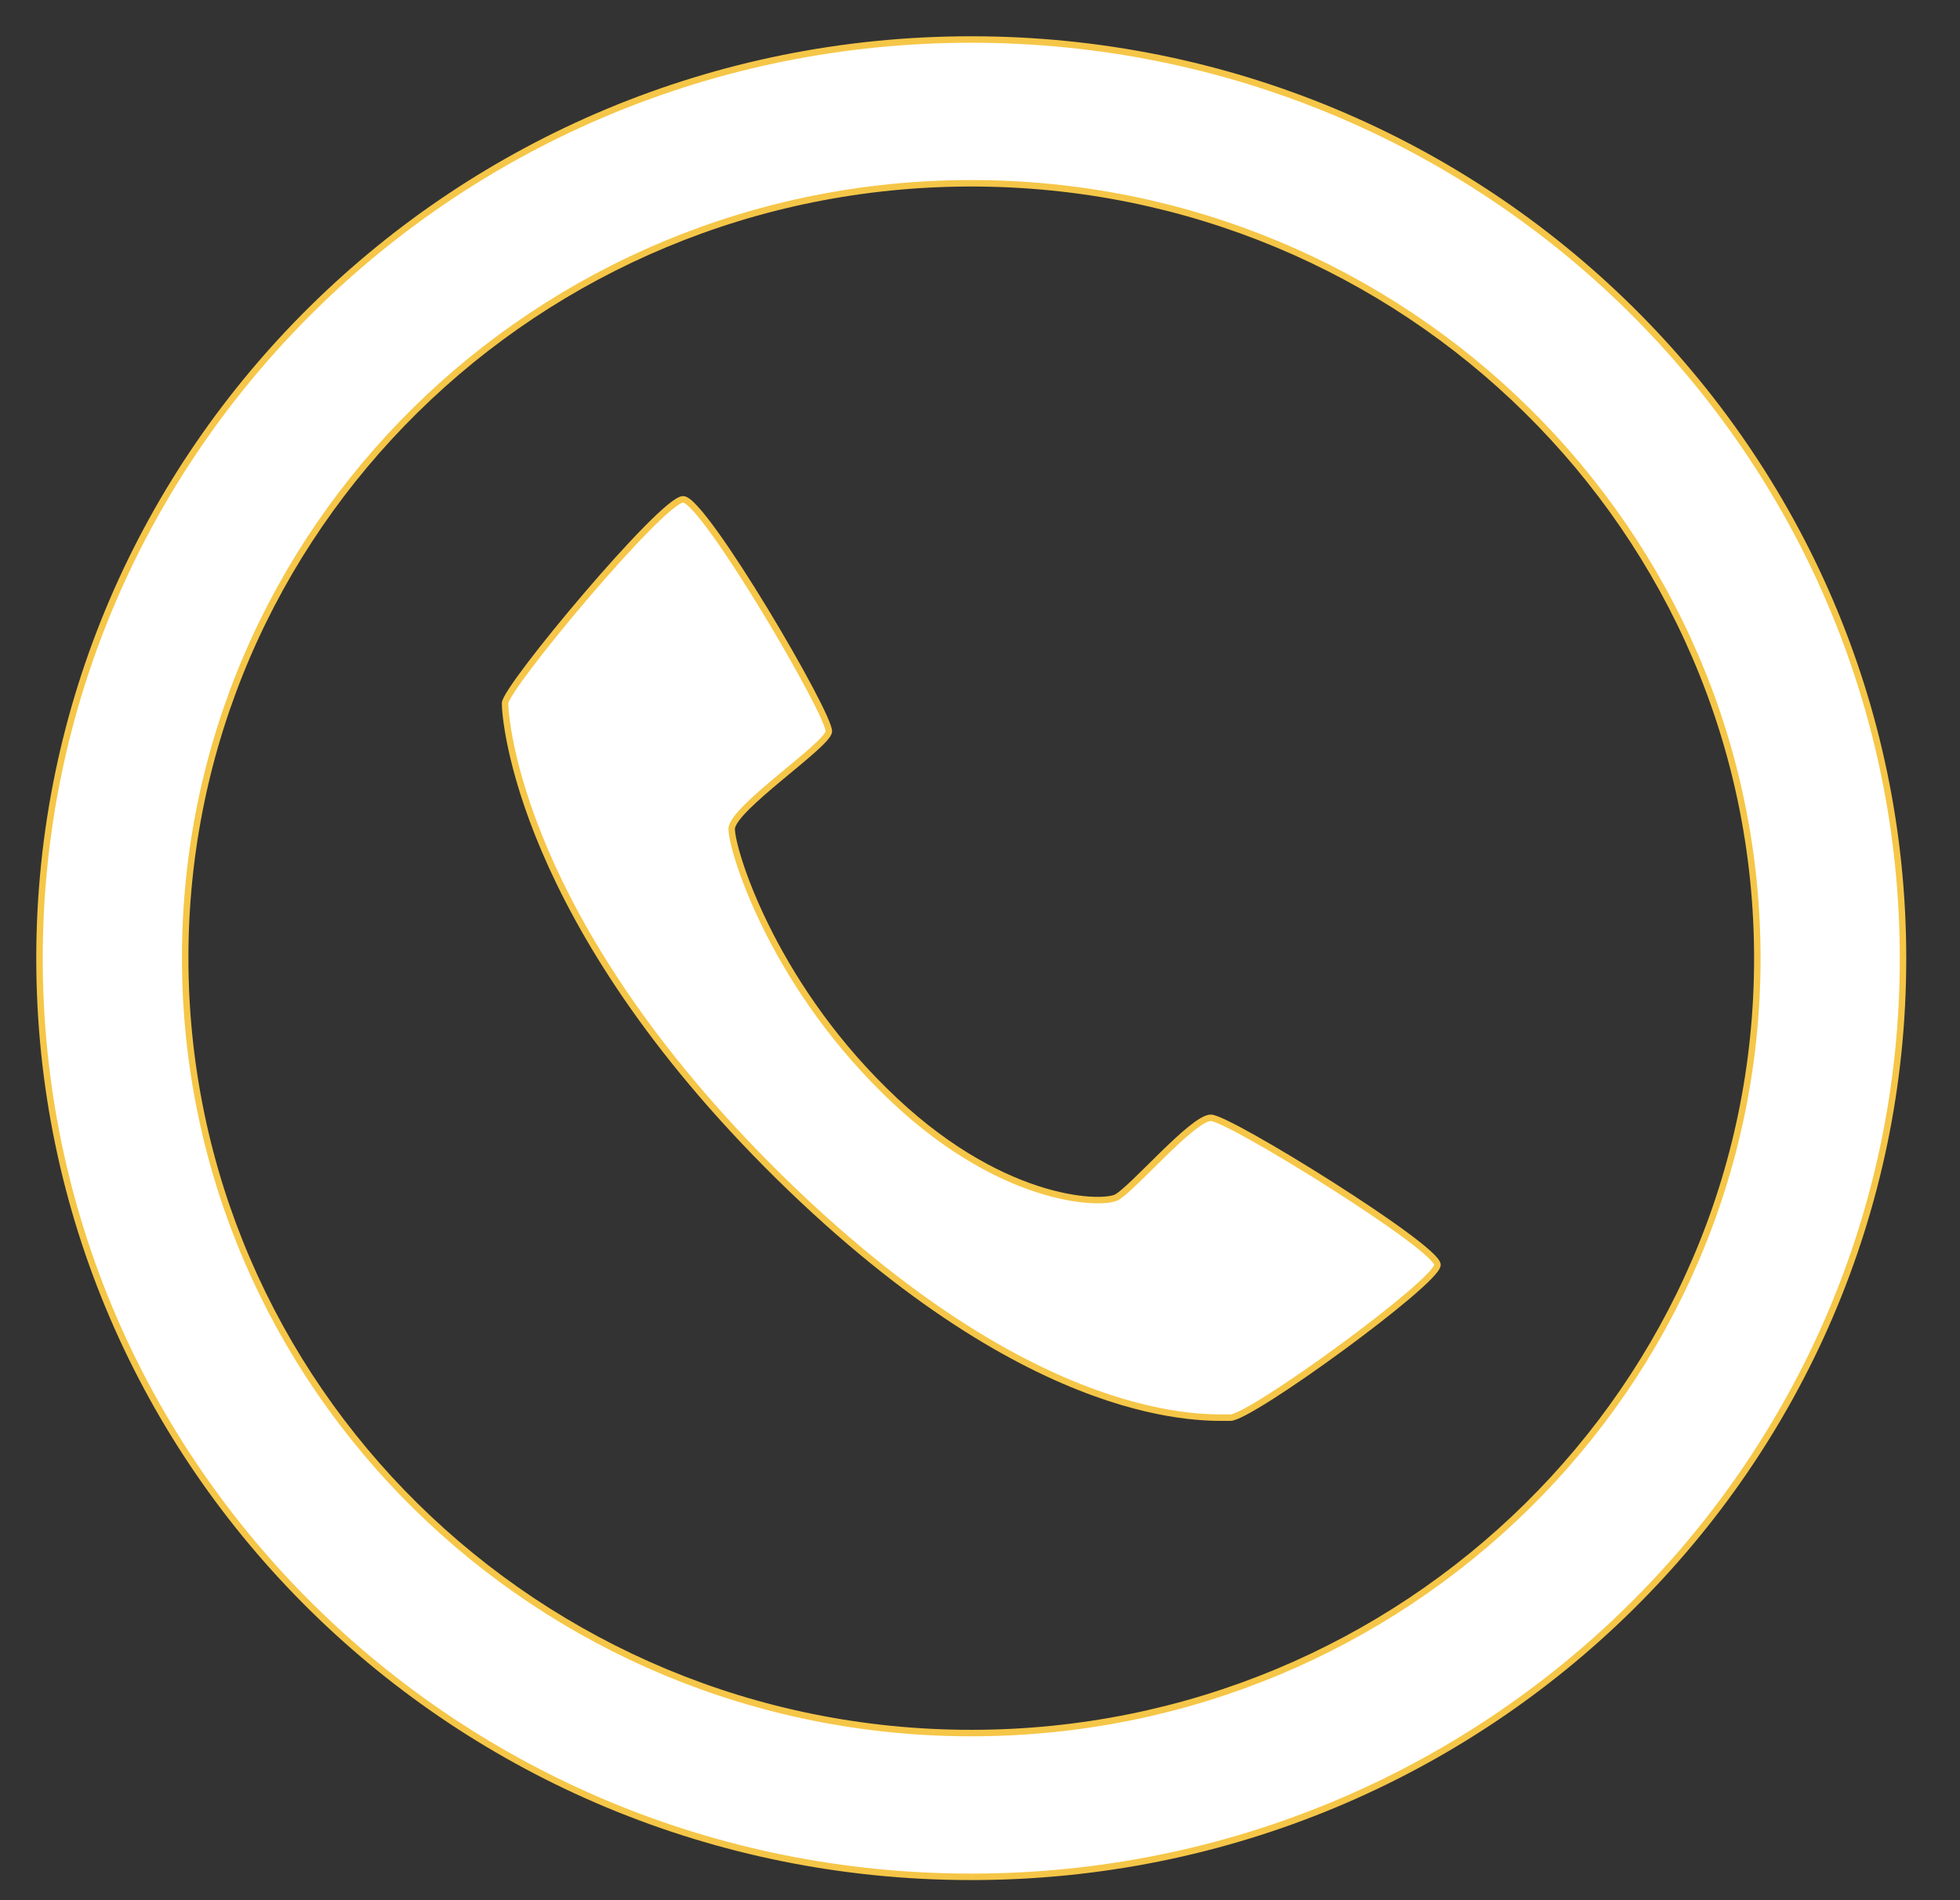 <?xml version="1.0" encoding="utf-8"?>
<!-- Generator: Adobe Illustrator 19.1.0, SVG Export Plug-In . SVG Version: 6.00 Build 0)  -->
<svg version="1.1" id="Layer_1" xmlns="http://www.w3.org/2000/svg" xmlns:xlink="http://www.w3.org/1999/xlink" x="0px" y="0px"
	 viewBox="-328 134.6 302.7 293.4" style="enable-background:new -328 134.6 302.7 293.4;" xml:space="preserve">
<rect x="-328" y="134.6" width="302.7" height="293.4" fill="#333333" stroke="none"/>
<style type="text/css">
	.st0{fill:#FFFFFF;stroke:#F5C647;stroke-miterlimit:10;}
</style>
<path class="st0" d="M-178,140.7c-79.5,0-143.9,63.5-143.9,141.9s64.4,141.8,143.9,141.8s143.9-63.5,143.9-141.8
	S-98.5,140.7-178,140.7z M-178,402.2c-67,0-121.4-53.6-121.4-119.7S-245,162.9-178,162.9s121.4,53.6,121.4,119.7
	S-111,402.2-178,402.2z"/>
<path class="st0" d="M-138,353.5c3.2,0,32-21,32-23.6c0-2.7-32.2-22.7-35-22.7s-12.1,11-14.6,12.3c-2.5,1.2-18.3,0.8-35.8-16.5
	c-17.6-17.3-23.6-37.2-23.6-40.4c0-3.1,14.6-12.8,15-15c0.4-2.3-19.3-35.9-22.5-35.9s-27.5,29.1-27.5,31.5c0,2.4,2.2,33.6,42.3,73.1
	C-167.6,355.7-141.2,353.4-138,353.5z"/>
</svg>
